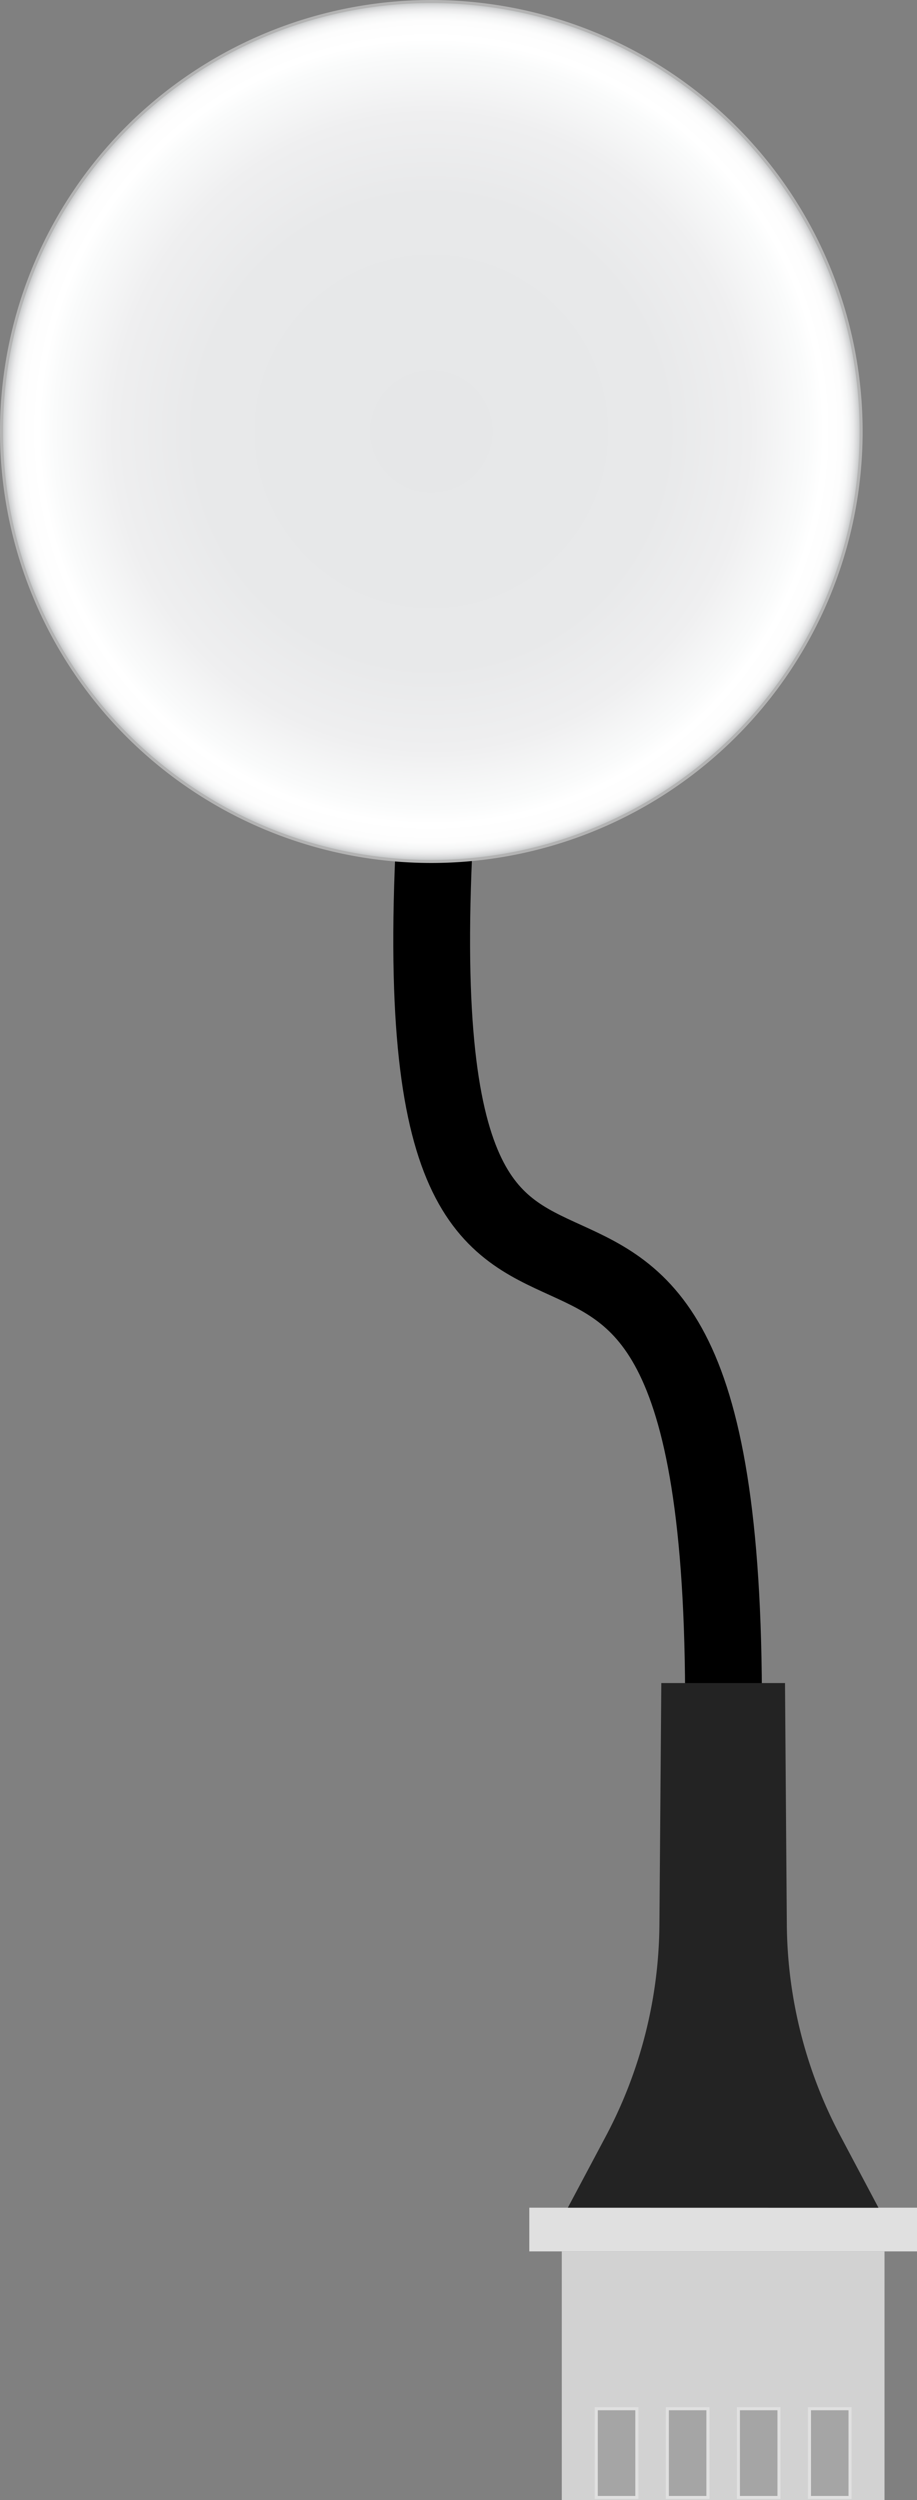 <svg id="_Layer_" data-name="&lt;Layer&gt;" xmlns="http://www.w3.org/2000/svg" xmlns:xlink="http://www.w3.org/1999/xlink" viewBox="0 0 84.648 230.686"><rect x="0" y="0" width="84.648" height="230.686" fill="#808080" stroke="none"/><defs><style>.cls-1{fill:none;stroke:#000;stroke-width:7.087px;}.cls-1,.cls-2{stroke-miterlimit:11.339;}.cls-2{stroke:#b3b3b3;stroke-linecap:round;stroke-width:0.283px;fill-rule:evenodd;fill:url(#radial-gradient);}.cls-3{fill:#d2d2d2;}.cls-4{fill:#e0e0e0;}.cls-5{fill:#a5a5a5;}.cls-6{fill:#232323;}</style><radialGradient id="radial-gradient" cx="40.233" cy="39.815" r="39.673" gradientUnits="userSpaceOnUse"><stop offset="0.008" stop-color="#e6e7e8"/><stop offset="0.546" stop-color="#e8e9ea"/><stop offset="0.74" stop-color="#efeff0"/><stop offset="0.877" stop-color="#fafbfb"/><stop offset="0.913" stop-color="#fff"/><stop offset="0.956" stop-color="#fdfdfd"/><stop offset="0.971" stop-color="#f6f7f7"/><stop offset="0.982" stop-color="#ebebec"/><stop offset="0.99" stop-color="#dadbdc"/><stop offset="0.998" stop-color="#c4c6c7"/><stop offset="1" stop-color="#bcbec0"/></radialGradient></defs><g id="top"><path id="path4642-5" class="cls-1" d="M40.72,74.016C36.093,146.09,68.4,85.592,67.173,161.295" transform="translate(-0.418)"/><g id="g4709"><path id="rect4686" class="cls-2" d="M40.233.142h0A39.673,39.673,0,0,1,79.906,39.815h0A39.673,39.673,0,0,1,40.233,79.488h0A39.673,39.673,0,0,1,.56,39.815h0A39.673,39.673,0,0,1,40.233.142Z" transform="translate(-0.418)"/></g></g><rect class="cls-3" x="55.7" y="204.317" width="22.945" height="29.792" transform="translate(-152.459 286.386) rotate(-90)"/><rect class="cls-4" x="65.157" y="187.833" width="4.032" height="35.787" transform="translate(-138.972 272.899) rotate(-90)"/><rect class="cls-4" x="68.437" y="222.119" width="4.032" height="8.467" transform="translate(140.488 452.705) rotate(-180)"/><rect class="cls-5" x="66.499" y="224.624" width="7.908" height="3.464" transform="translate(296.391 155.903) rotate(90)"/><rect class="cls-4" x="74.997" y="222.119" width="4.032" height="8.467" transform="translate(153.608 452.705) rotate(-180)"/><rect class="cls-5" x="73.06" y="224.624" width="7.908" height="3.464" transform="translate(302.951 149.342) rotate(90)"/><rect class="cls-4" x="55.316" y="222.119" width="4.032" height="8.467" transform="translate(114.246 452.705) rotate(-180)"/><rect class="cls-5" x="53.378" y="224.624" width="7.908" height="3.464" transform="translate(283.27 169.024) rotate(90)"/><rect class="cls-4" x="61.876" y="222.119" width="4.032" height="8.467" transform="translate(127.367 452.705) rotate(-180)"/><rect class="cls-5" x="59.939" y="224.624" width="7.908" height="3.464" transform="translate(289.83 162.463) rotate(90)"/><path class="cls-6" d="M52.835,203.71l3.51-6.6A42.274,42.274,0,0,0,61.288,177.6l.175-22.3H72.882l.168,22.262a42.265,42.265,0,0,0,4.924,19.484l3.536,6.67Z" transform="translate(-0.418)"/></svg>